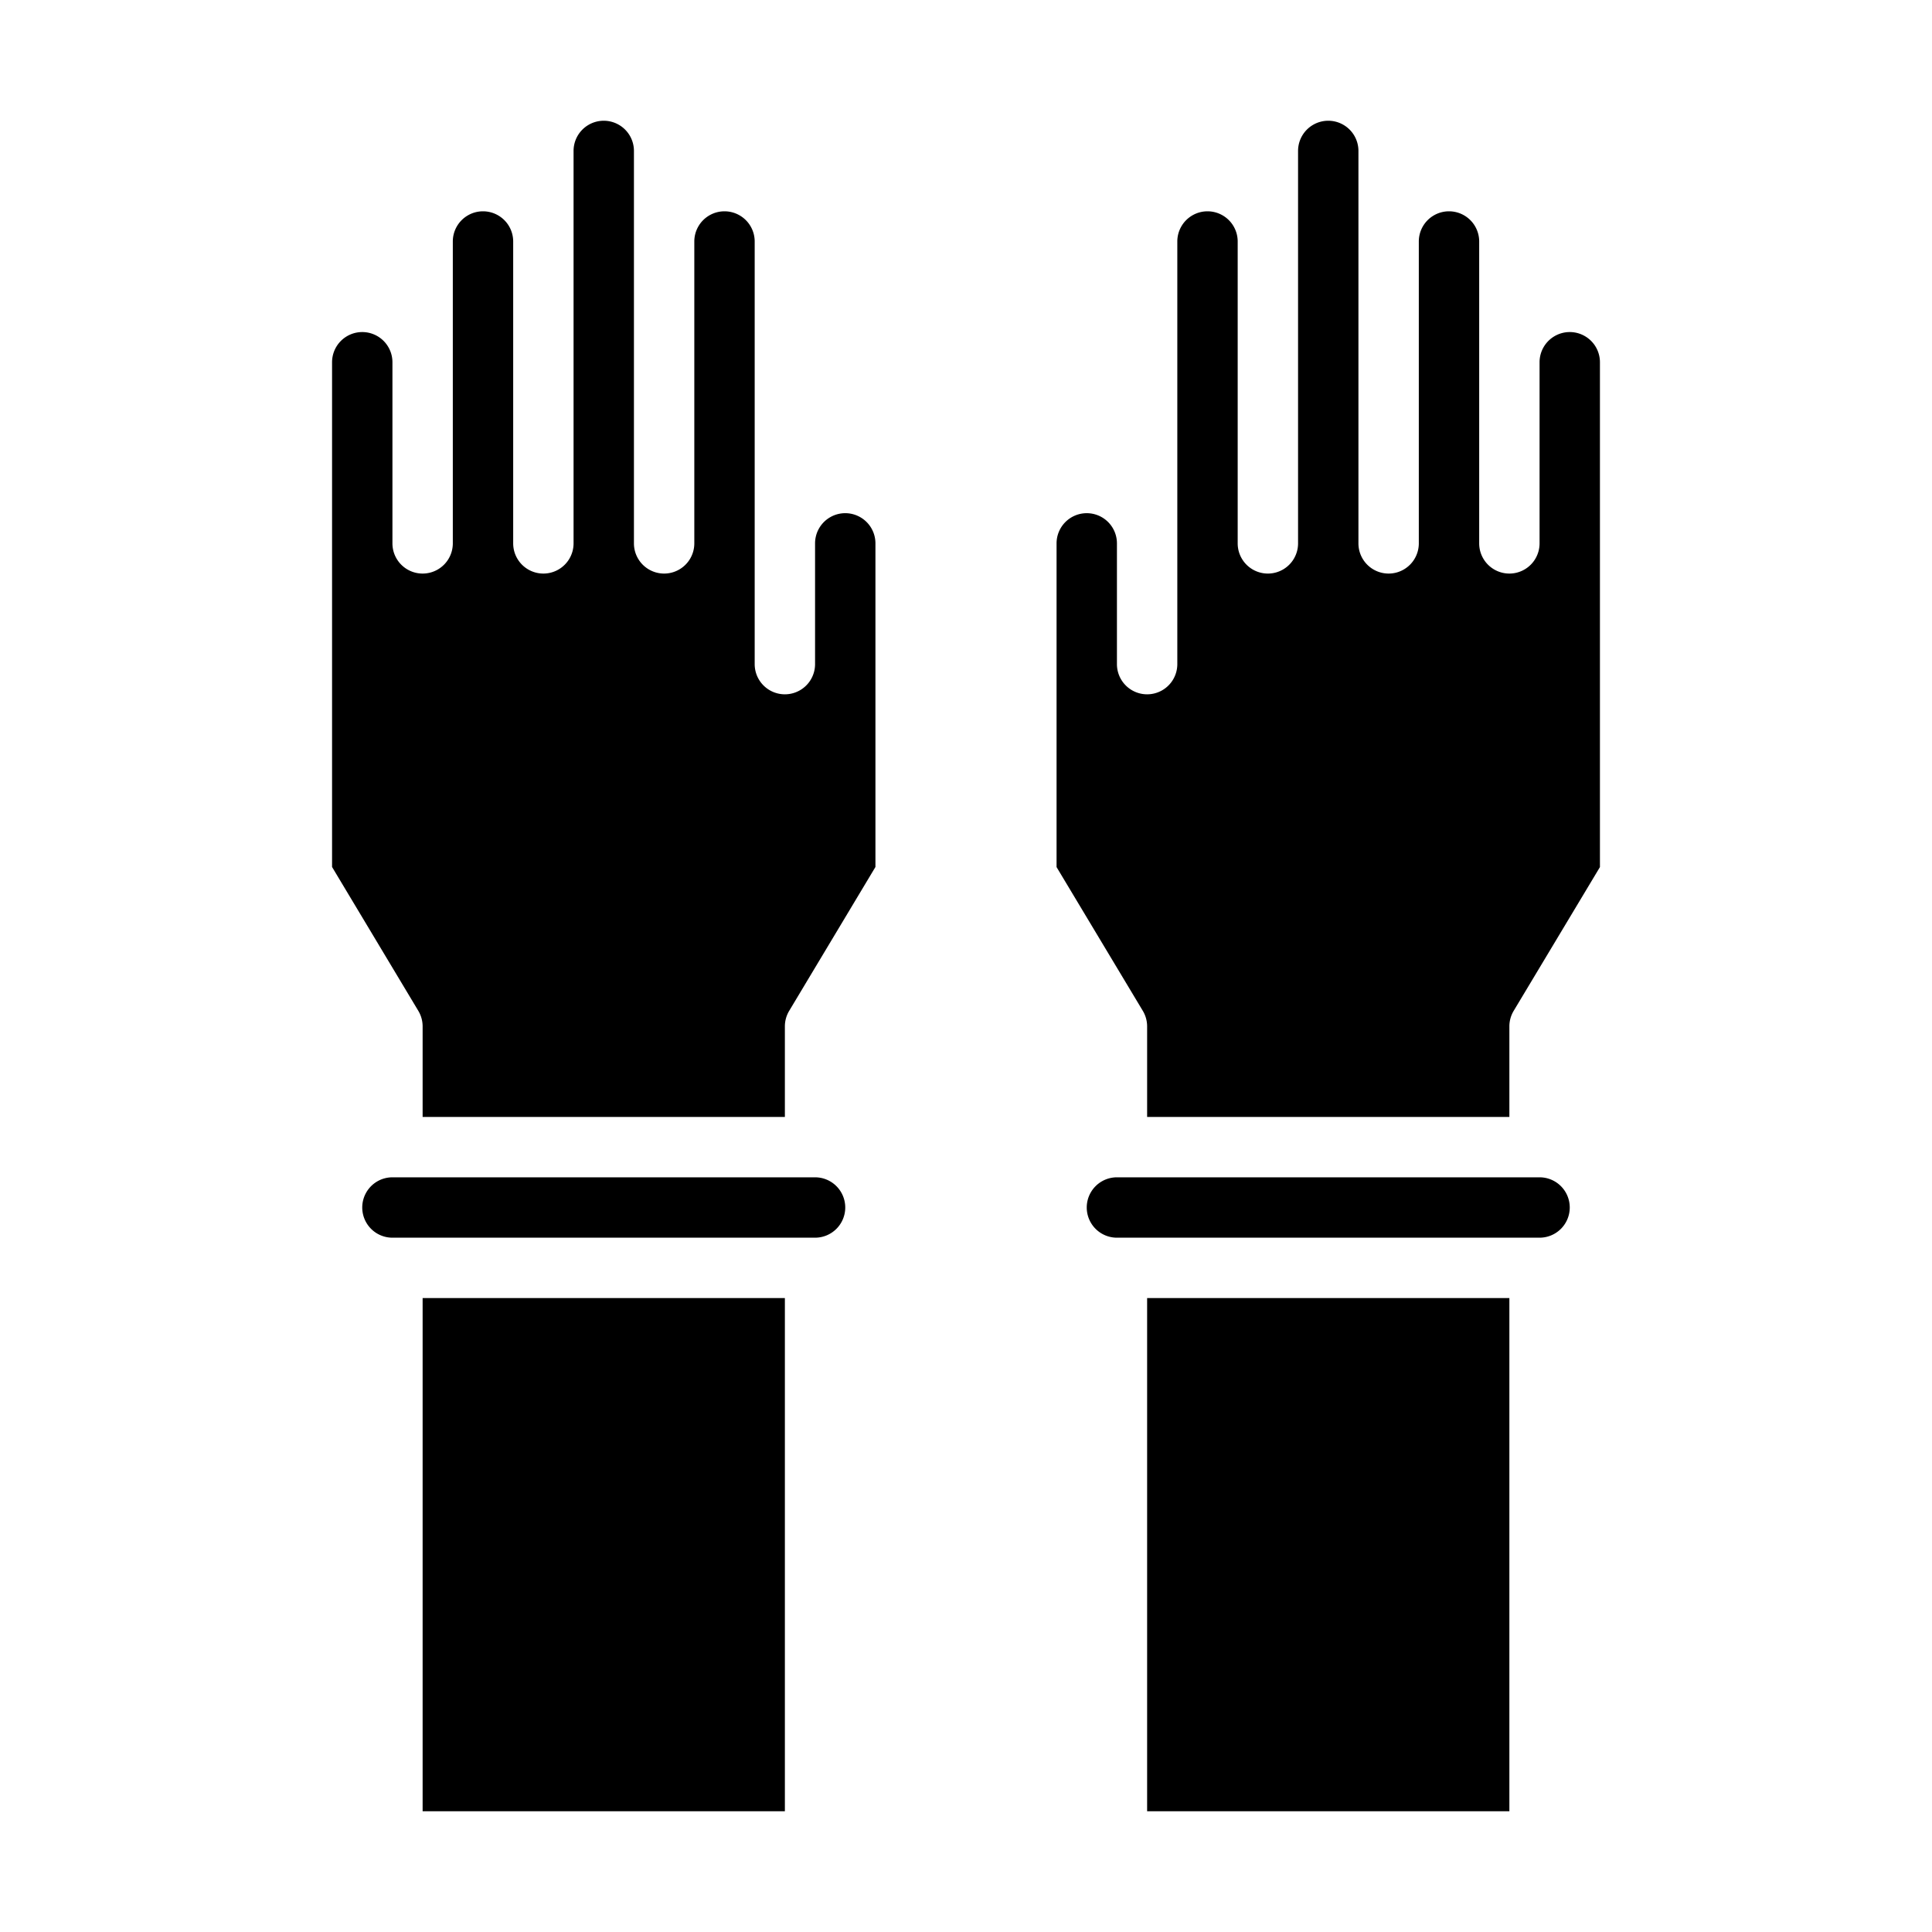 <svg xmlns="http://www.w3.org/2000/svg" data-name="Medical Gloves-Gloves-Medical-Hygiene-Surgery" viewBox="0 0 64 64" x="0px" y="0px"><path d="M52,40a1,1,0,0,0-1-1H37a1,1,0,0,0,0,2H51A1,1,0,0,0,52,40Z"></path><rect x="38" y="43" width="12" height="17"></rect><path d="M36,17a1,1,0,0,0-1,1V28.723l2.857,4.762A1,1,0,0,1,38,34v3H50V34a1,1,0,0,1,.143-.515L53,28.723V12a1,1,0,0,0-2,0v6a1,1,0,0,1-2,0V8a1,1,0,0,0-2,0V18a1,1,0,0,1-2,0V5a1,1,0,0,0-2,0V18a1,1,0,0,1-2,0V8a1,1,0,0,0-2,0V22a1,1,0,0,1-2,0V18A1,1,0,0,0,36,17Z"></path><path d="M28,40a1,1,0,0,0-1-1H13a1,1,0,0,0,0,2H27A1,1,0,0,0,28,40Z"></path><path d="M12,11a1,1,0,0,0-1,1V28.72l2.86,4.77A1,1,0,0,1,14,34v3H26V34a1,1,0,0,1,.14-.51L29,28.72V18a1,1,0,0,0-2,0v4a1,1,0,0,1-2,0V8a1,1,0,0,0-2,0V18a1,1,0,0,1-2,0V5a1,1,0,0,0-2,0V18a1,1,0,0,1-2,0V8a1,1,0,0,0-2,0V18a1,1,0,0,1-2,0V12A1,1,0,0,0,12,11Z"></path><rect x="14" y="43" width="12" height="17"></rect></svg>